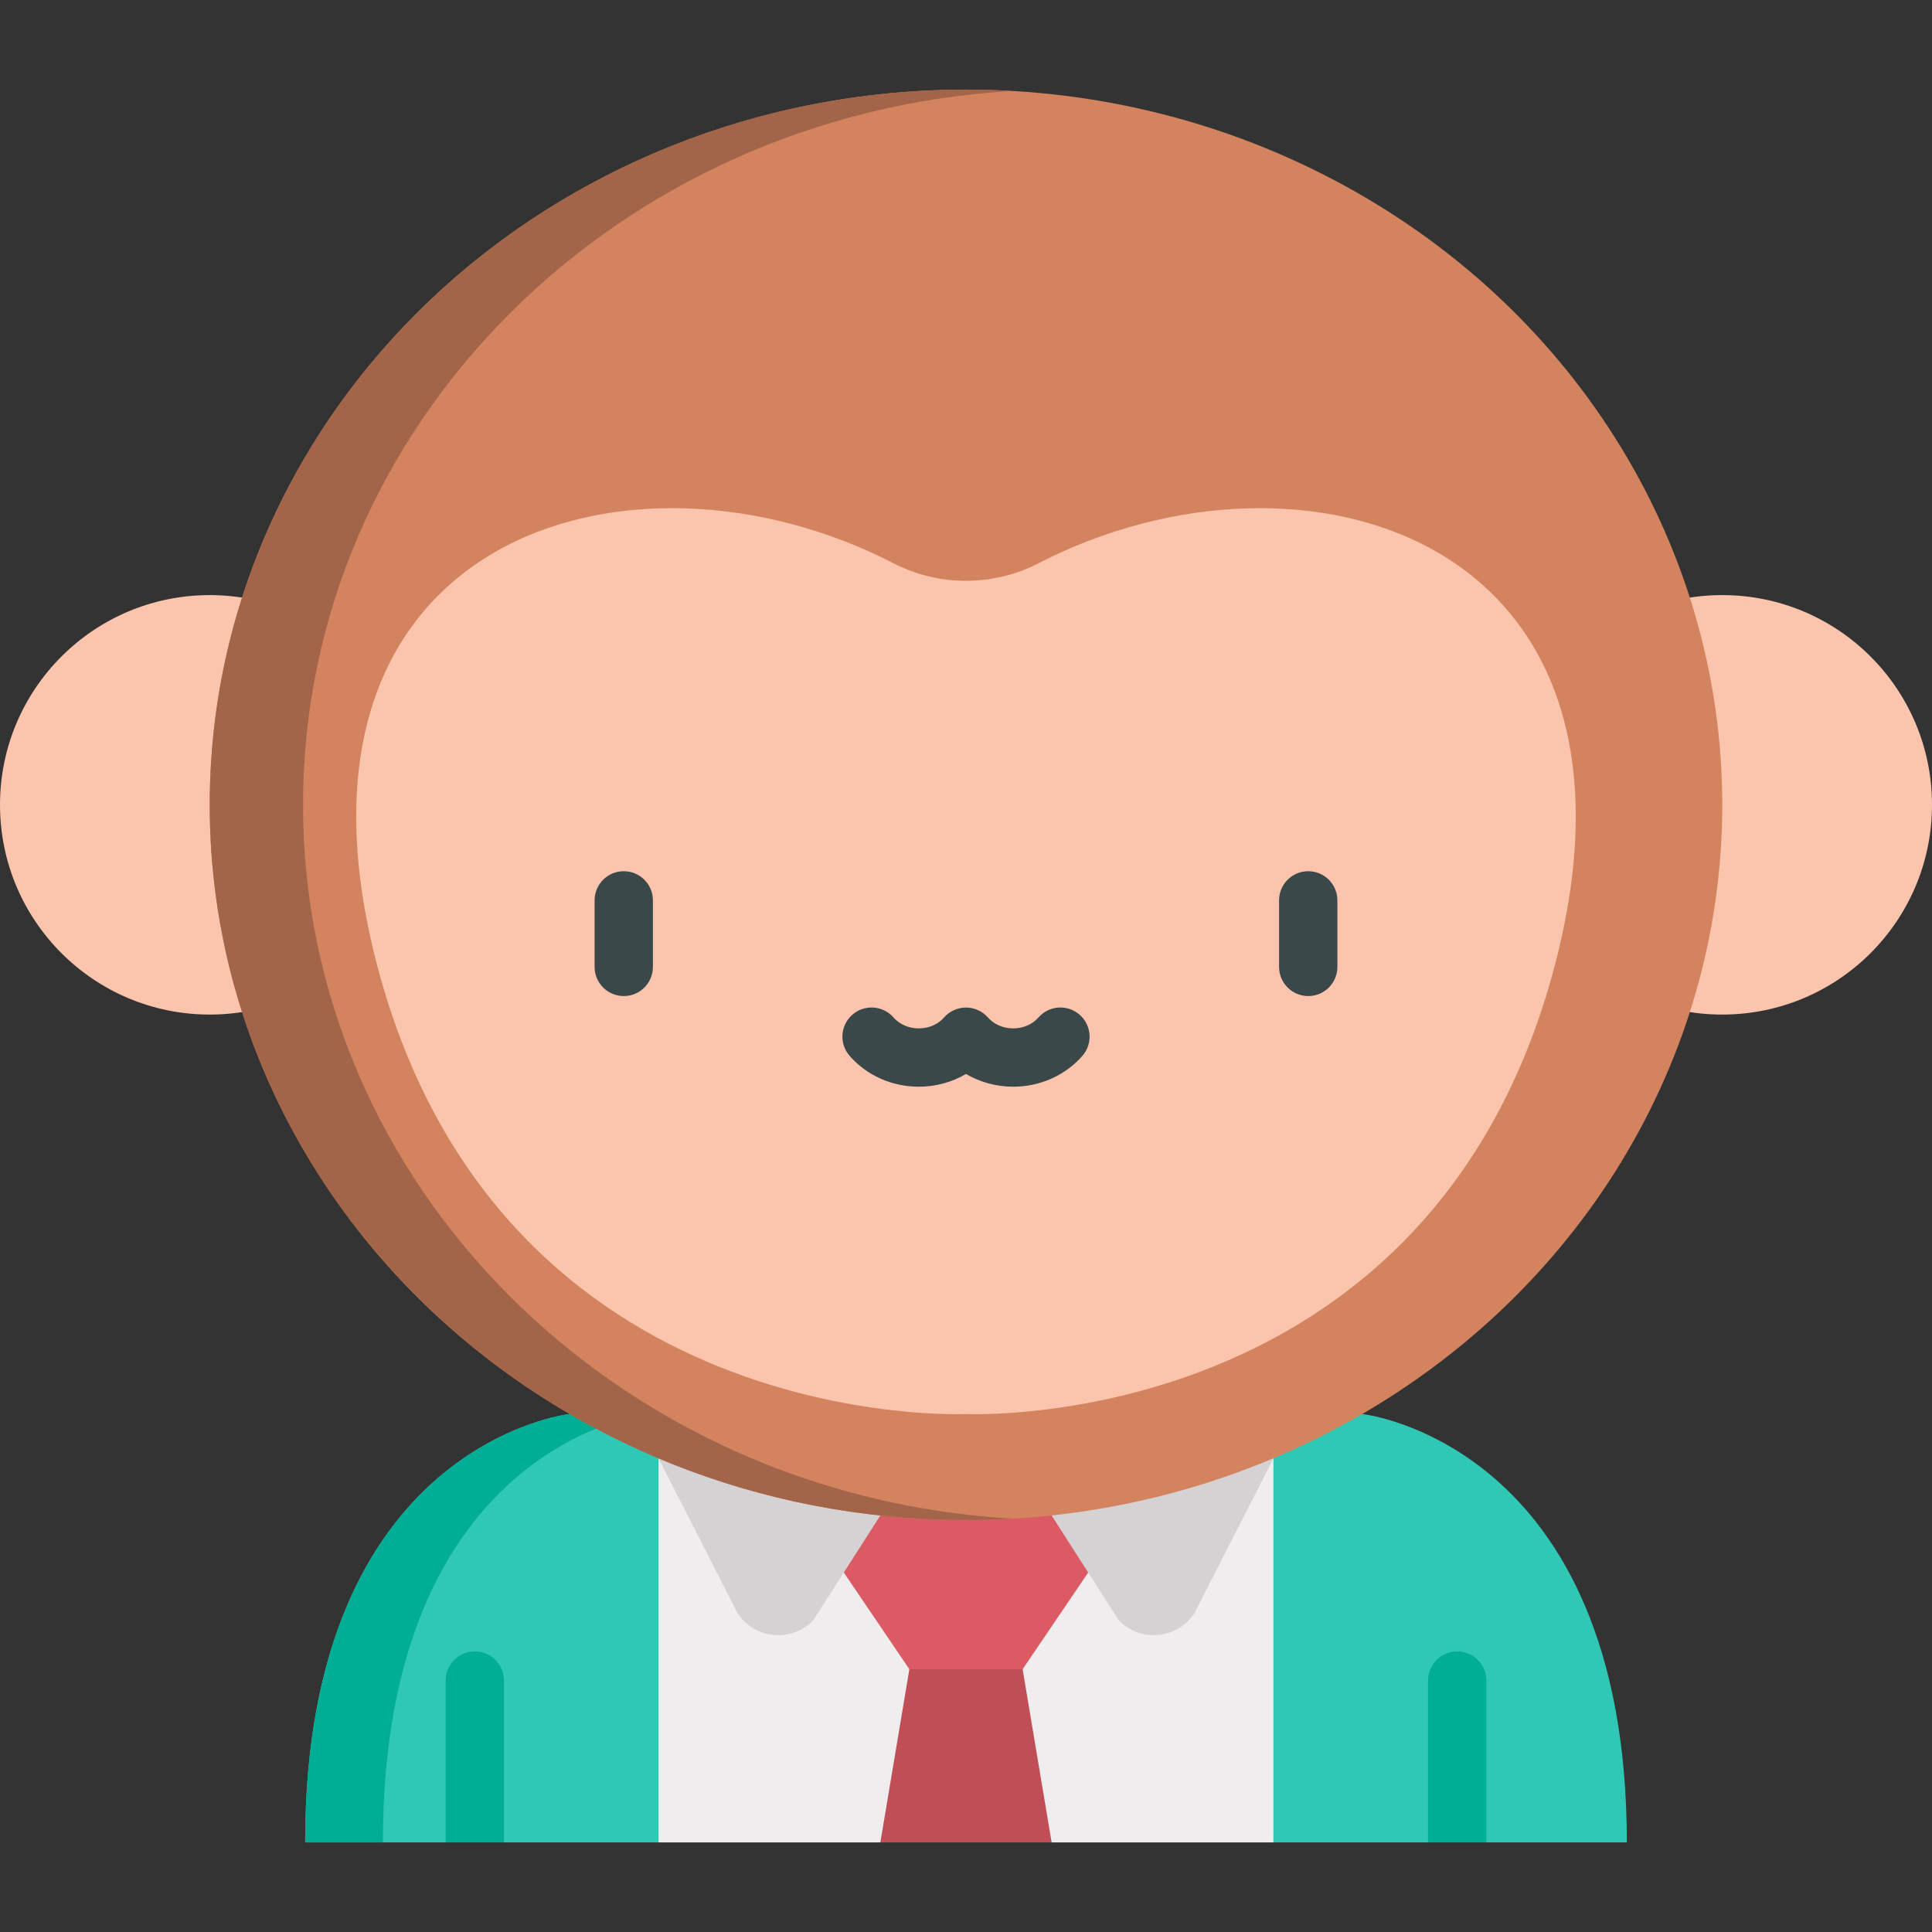 <?xml version="1.0" encoding="iso-8859-1"?>
<!-- Generator: Adobe Illustrator 19.0.0, SVG Export Plug-In . SVG Version: 6.00 Build 0)  -->
<svg version="1.1" id="Capa_1" xmlns="http://www.w3.org/2000/svg" xmlns:xlink="http://www.w3.org/1999/xlink" x="0px" y="0px"
	 viewBox="0 0 512.004 512.004" style="enable-background:new 0 0 512.004 512.004;" xml:space="preserve">
<rect x="0" y="0" width="512.004" height="512.004" fill="#333333" stroke="none"/>
<polygon style="fill:#EFEDEE;" points="337.467,374.731 174.533,374.731 157.582,431.494 174.533,488.258 233.305,488.258 
	256,475.872 278.695,488.258 337.467,488.258 354.418,431.494 "/>
<path style="fill:#2FC8B4;" d="M150.944,374.731c0,0-70.076,7.706-70.076,113.526h37.233l7.721-5.446l7.721,5.446h40.99V374.731
	L150.944,374.731L150.944,374.731z"/>
<path style="fill:#00AE95;" d="M171.548,374.731h-20.604c0,0-70.076,7.706-70.076,113.526h20.604
	C101.472,382.438,171.548,374.731,171.548,374.731z"/>
<path style="fill:#2FC8B4;" d="M386.178,484.253l7.719,4.004h37.235c0-105.82-70.076-113.526-70.076-113.526h-23.589v113.526h40.992
	L386.178,484.253z"/>
<polygon style="fill:#BF4E57;" points="271.007,442.368 256,425.964 240.993,442.368 233.305,488.258 278.695,488.258 "/>
<polygon style="fill:#DC5A64;" points="223.618,416.743 240.993,442.368 271.007,442.368 288.382,416.743 302.417,408.864 
	290.551,378.152 235.06,379.897 211.677,396.3 "/>
<g>
	<path style="fill:#D4D2D3;" d="M206.442,374.731l-31.909,11.784l20.966,41.053c4.546,6.859,14.268,7.758,19.996,1.85l17.81-27.793
		L206.442,374.731z"/>
	<path style="fill:#D4D2D3;" d="M305.558,374.731l31.909,11.784L316.5,427.568c-4.546,6.859-14.268,7.758-19.996,1.85l-17.81-27.793
		L305.558,374.731z"/>
</g>
<g>
	<path style="fill:#00AE95;" d="M393.904,488.262v-42.899c0-4.267-3.459-7.726-7.726-7.726c-4.267,0-7.726,3.459-7.726,7.726v42.899
		H393.904z"/>
	<path style="fill:#00AE95;" d="M133.549,488.262v-42.899c0-4.267-3.459-7.726-7.726-7.726c-4.267,0-7.726,3.459-7.726,7.726v42.899
		H133.549z"/>
</g>
<g>
	<circle style="fill:#FBC4AC;" cx="55.582" cy="213.291" r="55.582"/>
	<circle style="fill:#FBC4AC;" cx="456.422" cy="213.291" r="55.582"/>
</g>
<ellipse style="fill:#D4835F;" cx="256" cy="213.291" rx="200.422" ry="189.543"/>
<path style="fill:#A36549;" d="M80.307,213.288c0-100.756,83.127-183.135,188.055-189.176c-4.09-0.236-8.21-0.369-12.362-0.369
	c-110.688,0-200.418,84.862-200.418,189.545S145.312,402.833,256,402.833c4.153,0,8.272-0.134,12.362-0.369
	C163.434,396.423,80.307,314.042,80.307,213.288z"/>
<path style="fill:#FBC4AC;" d="M275.243,149.262c-12.037,6.211-26.448,6.211-38.484,0c-69.936-36.084-166.721-6.981-136.762,106.74
	C132.831,380.627,256,374.735,256,374.735s123.169,5.894,156.003-118.732C441.963,142.281,345.178,113.178,275.243,149.262z"/>
<g>
	<path style="fill:#3A484A;" d="M165.304,230.882c-4.267,0-7.726,3.459-7.726,7.726v17.635c0,4.268,3.459,7.726,7.726,7.726
		s7.726-3.458,7.726-7.726v-17.635C173.03,234.343,169.571,230.882,165.304,230.882z"/>
	<path style="fill:#3A484A;" d="M346.697,230.882c-4.267,0-7.726,3.459-7.726,7.726v17.635c0,4.268,3.459,7.726,7.726,7.726
		s7.726-3.458,7.726-7.726v-17.635C354.423,234.343,350.964,230.882,346.697,230.882z"/>
	<path style="fill:#3A484A;" d="M286.113,268.911c-3.213-2.808-8.094-2.481-10.902,0.731c-1.609,1.84-4.05,2.896-6.697,2.896
		c-2.648,0-5.088-1.055-6.696-2.895c-1.444-1.659-3.624-2.635-5.819-2.635c-2.201,0-4.365,0.975-5.815,2.634
		c-1.609,1.84-4.05,2.896-6.696,2.896c-2.648,0-5.088-1.055-6.696-2.895c-2.808-3.213-7.69-3.541-10.902-0.732
		c-3.213,2.808-3.542,7.689-0.732,10.902c4.543,5.197,11.225,8.178,18.331,8.178c4.484,0,8.798-1.189,12.514-3.371
		c3.715,2.182,8.029,3.371,12.514,3.371c7.106,0,13.788-2.981,18.331-8.178C289.654,276.601,289.325,271.72,286.113,268.911z"/>
</g>
<g>
</g>
<g>
</g>
<g>
</g>
<g>
</g>
<g>
</g>
<g>
</g>
<g>
</g>
<g>
</g>
<g>
</g>
<g>
</g>
<g>
</g>
<g>
</g>
<g>
</g>
<g>
</g>
<g>
</g>
</svg>
